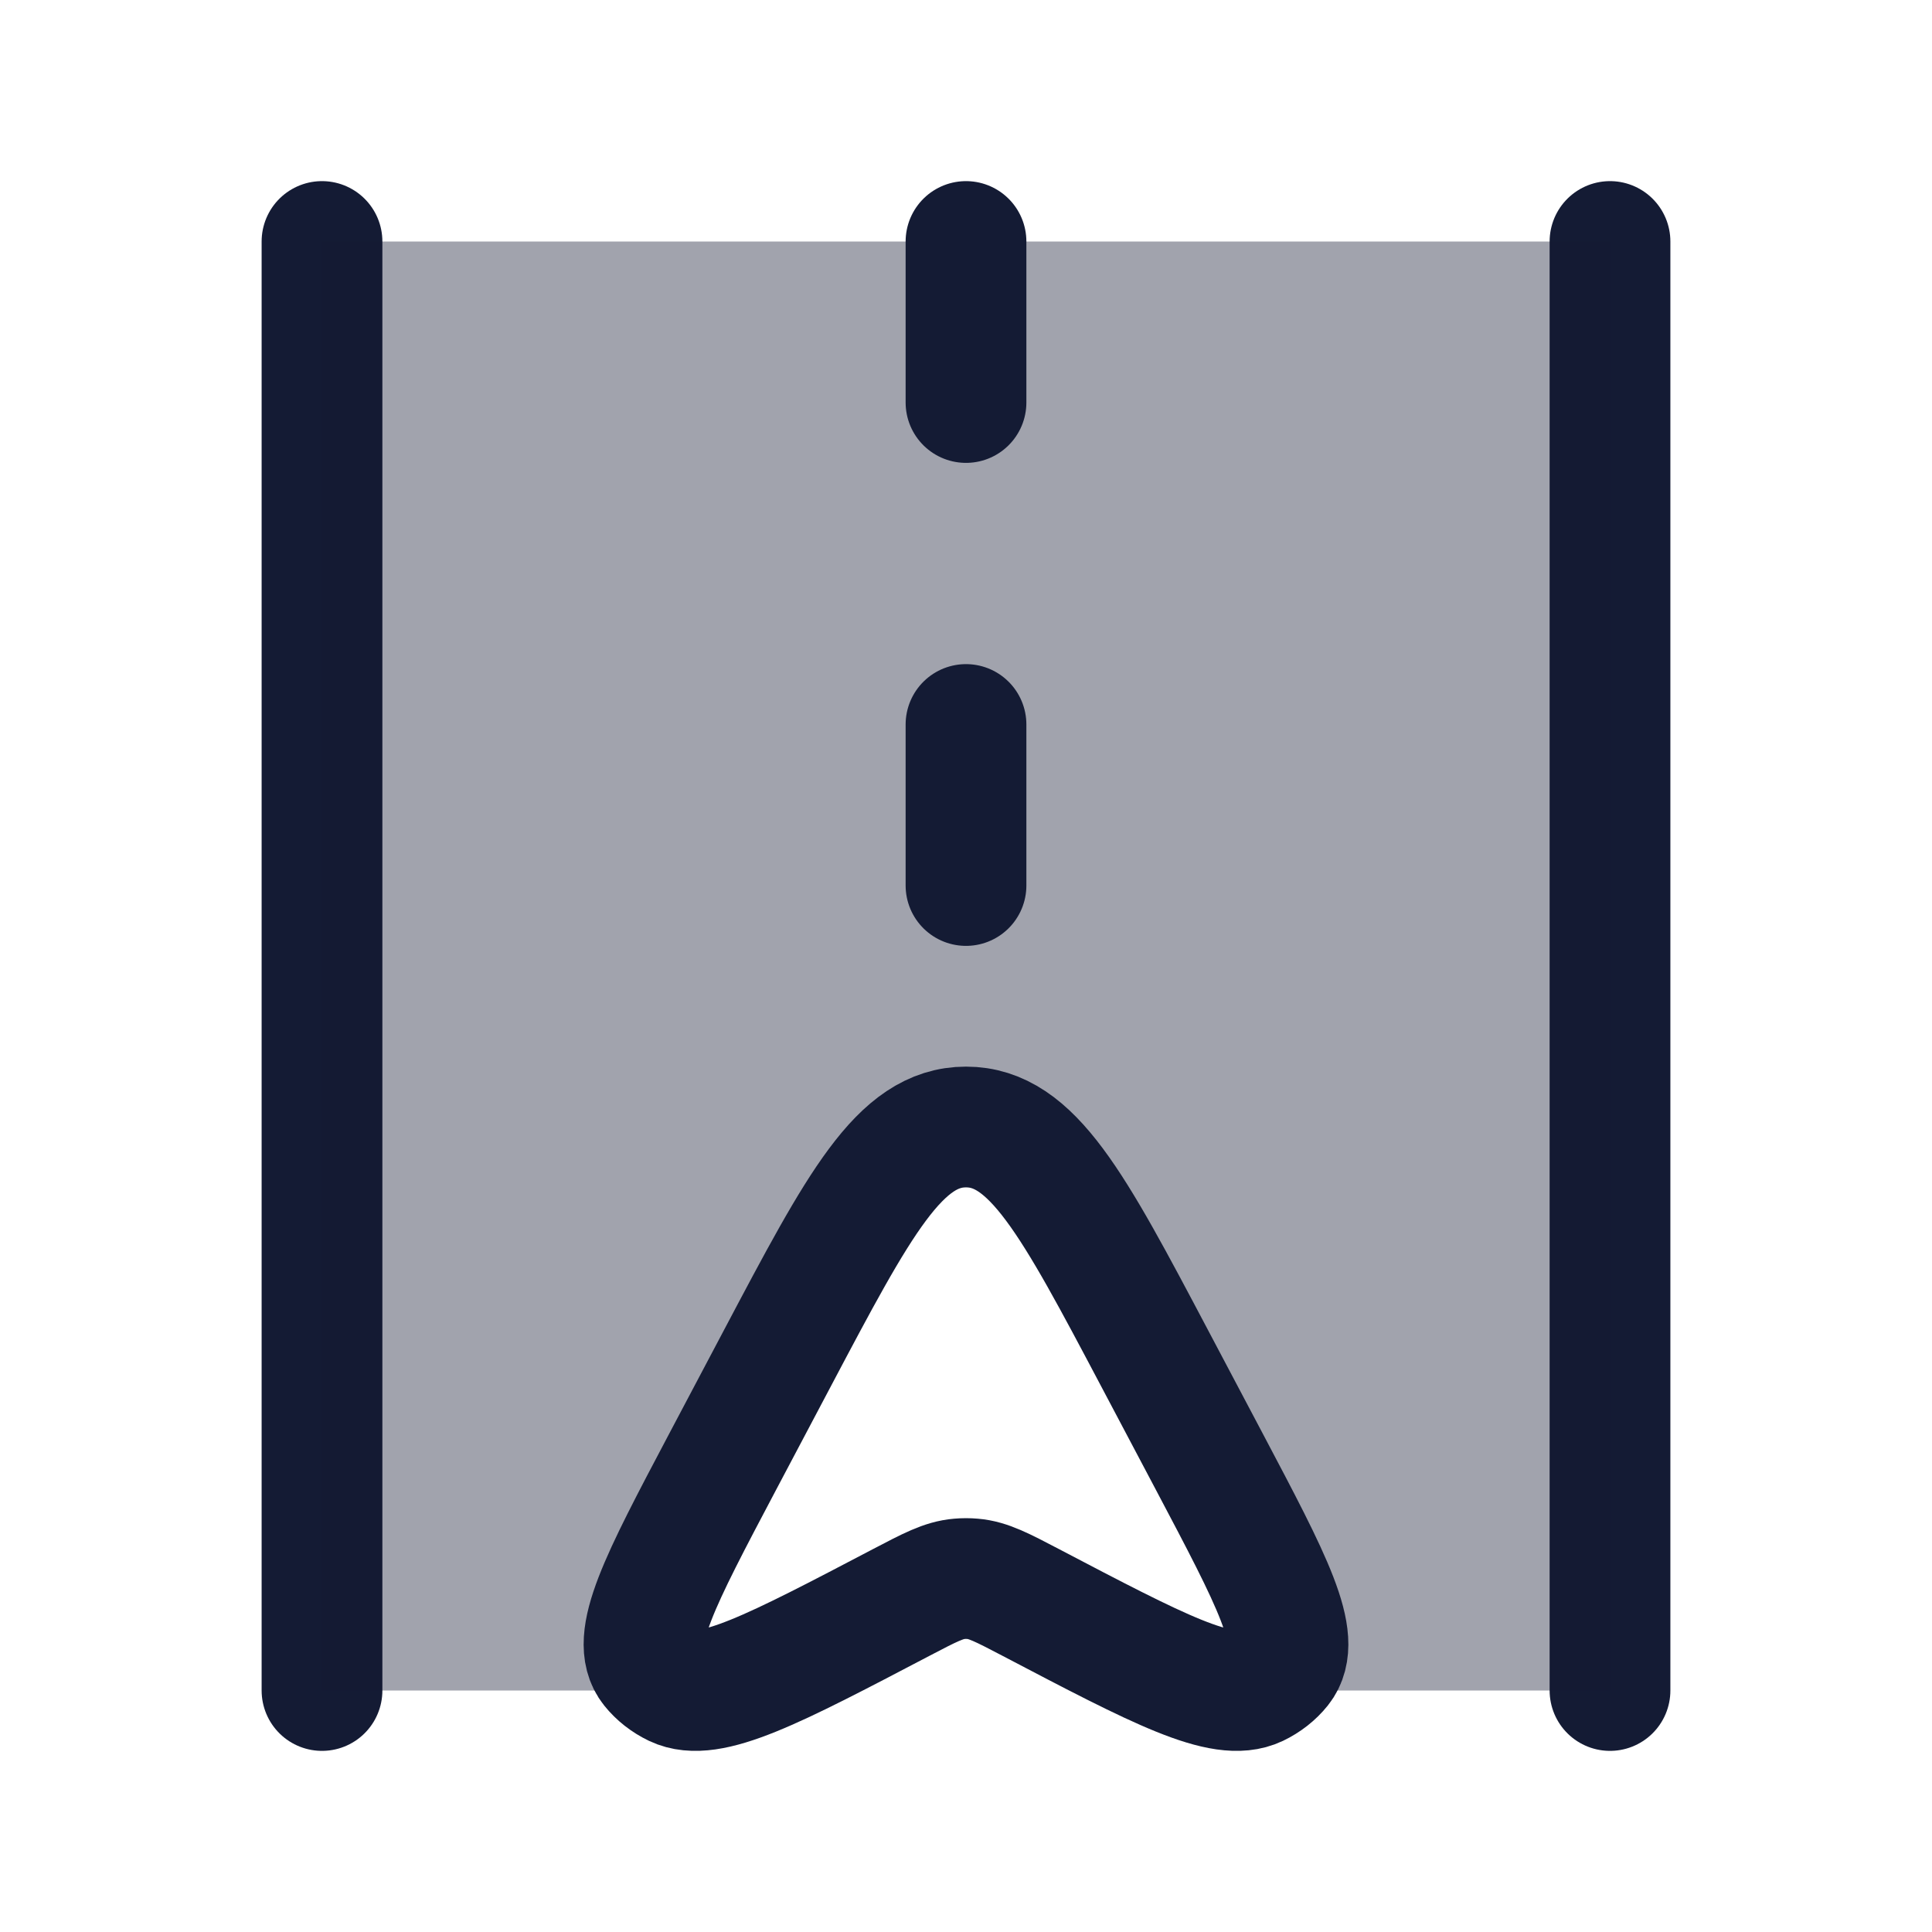 <svg width="24" height="24" viewBox="0 0 24 24" fill="none" xmlns="http://www.w3.org/2000/svg">
<path d="M4 3V21M20 3V21" stroke="#141B34" stroke-width="1.5" stroke-linecap="round" stroke-linejoin="round"/>
<path opacity="0.4" d="M20 3V21H15.362C15.459 21 15.543 20.983 15.616 20.948C15.732 20.892 15.832 20.814 15.908 20.719C16.19 20.366 15.802 19.633 15.027 18.166L14.339 16.865C13.329 14.955 12.824 14 12 14C11.176 14 10.671 14.955 9.661 16.865L8.973 18.166C8.198 19.633 7.81 20.366 8.092 20.719C8.168 20.814 8.268 20.892 8.384 20.948C8.457 20.983 8.541 21 8.638 21H4V3H20Z" fill="#141B34"/>
<path d="M9.661 16.865C10.671 14.955 11.176 14 12 14C12.824 14 13.329 14.955 14.339 16.865L15.027 18.166C15.802 19.633 16.19 20.366 15.908 20.719C15.832 20.814 15.732 20.892 15.616 20.948C15.184 21.154 14.391 20.738 12.804 19.906C12.452 19.722 12.276 19.629 12.084 19.613C12.028 19.608 11.972 19.608 11.916 19.613C11.724 19.629 11.548 19.722 11.196 19.906C9.609 20.738 8.816 21.154 8.384 20.948C8.268 20.892 8.168 20.814 8.092 20.719C7.81 20.366 8.198 19.633 8.973 18.166L9.661 16.865Z" stroke="#141B34" stroke-width="1.5"/>
<path d="M12 3V5" stroke="#141B34" stroke-width="1.5" stroke-linecap="round" stroke-linejoin="round"/>
<path d="M12 9V11" stroke="#141B34" stroke-width="1.5" stroke-linecap="round" stroke-linejoin="round"/>
</svg>

